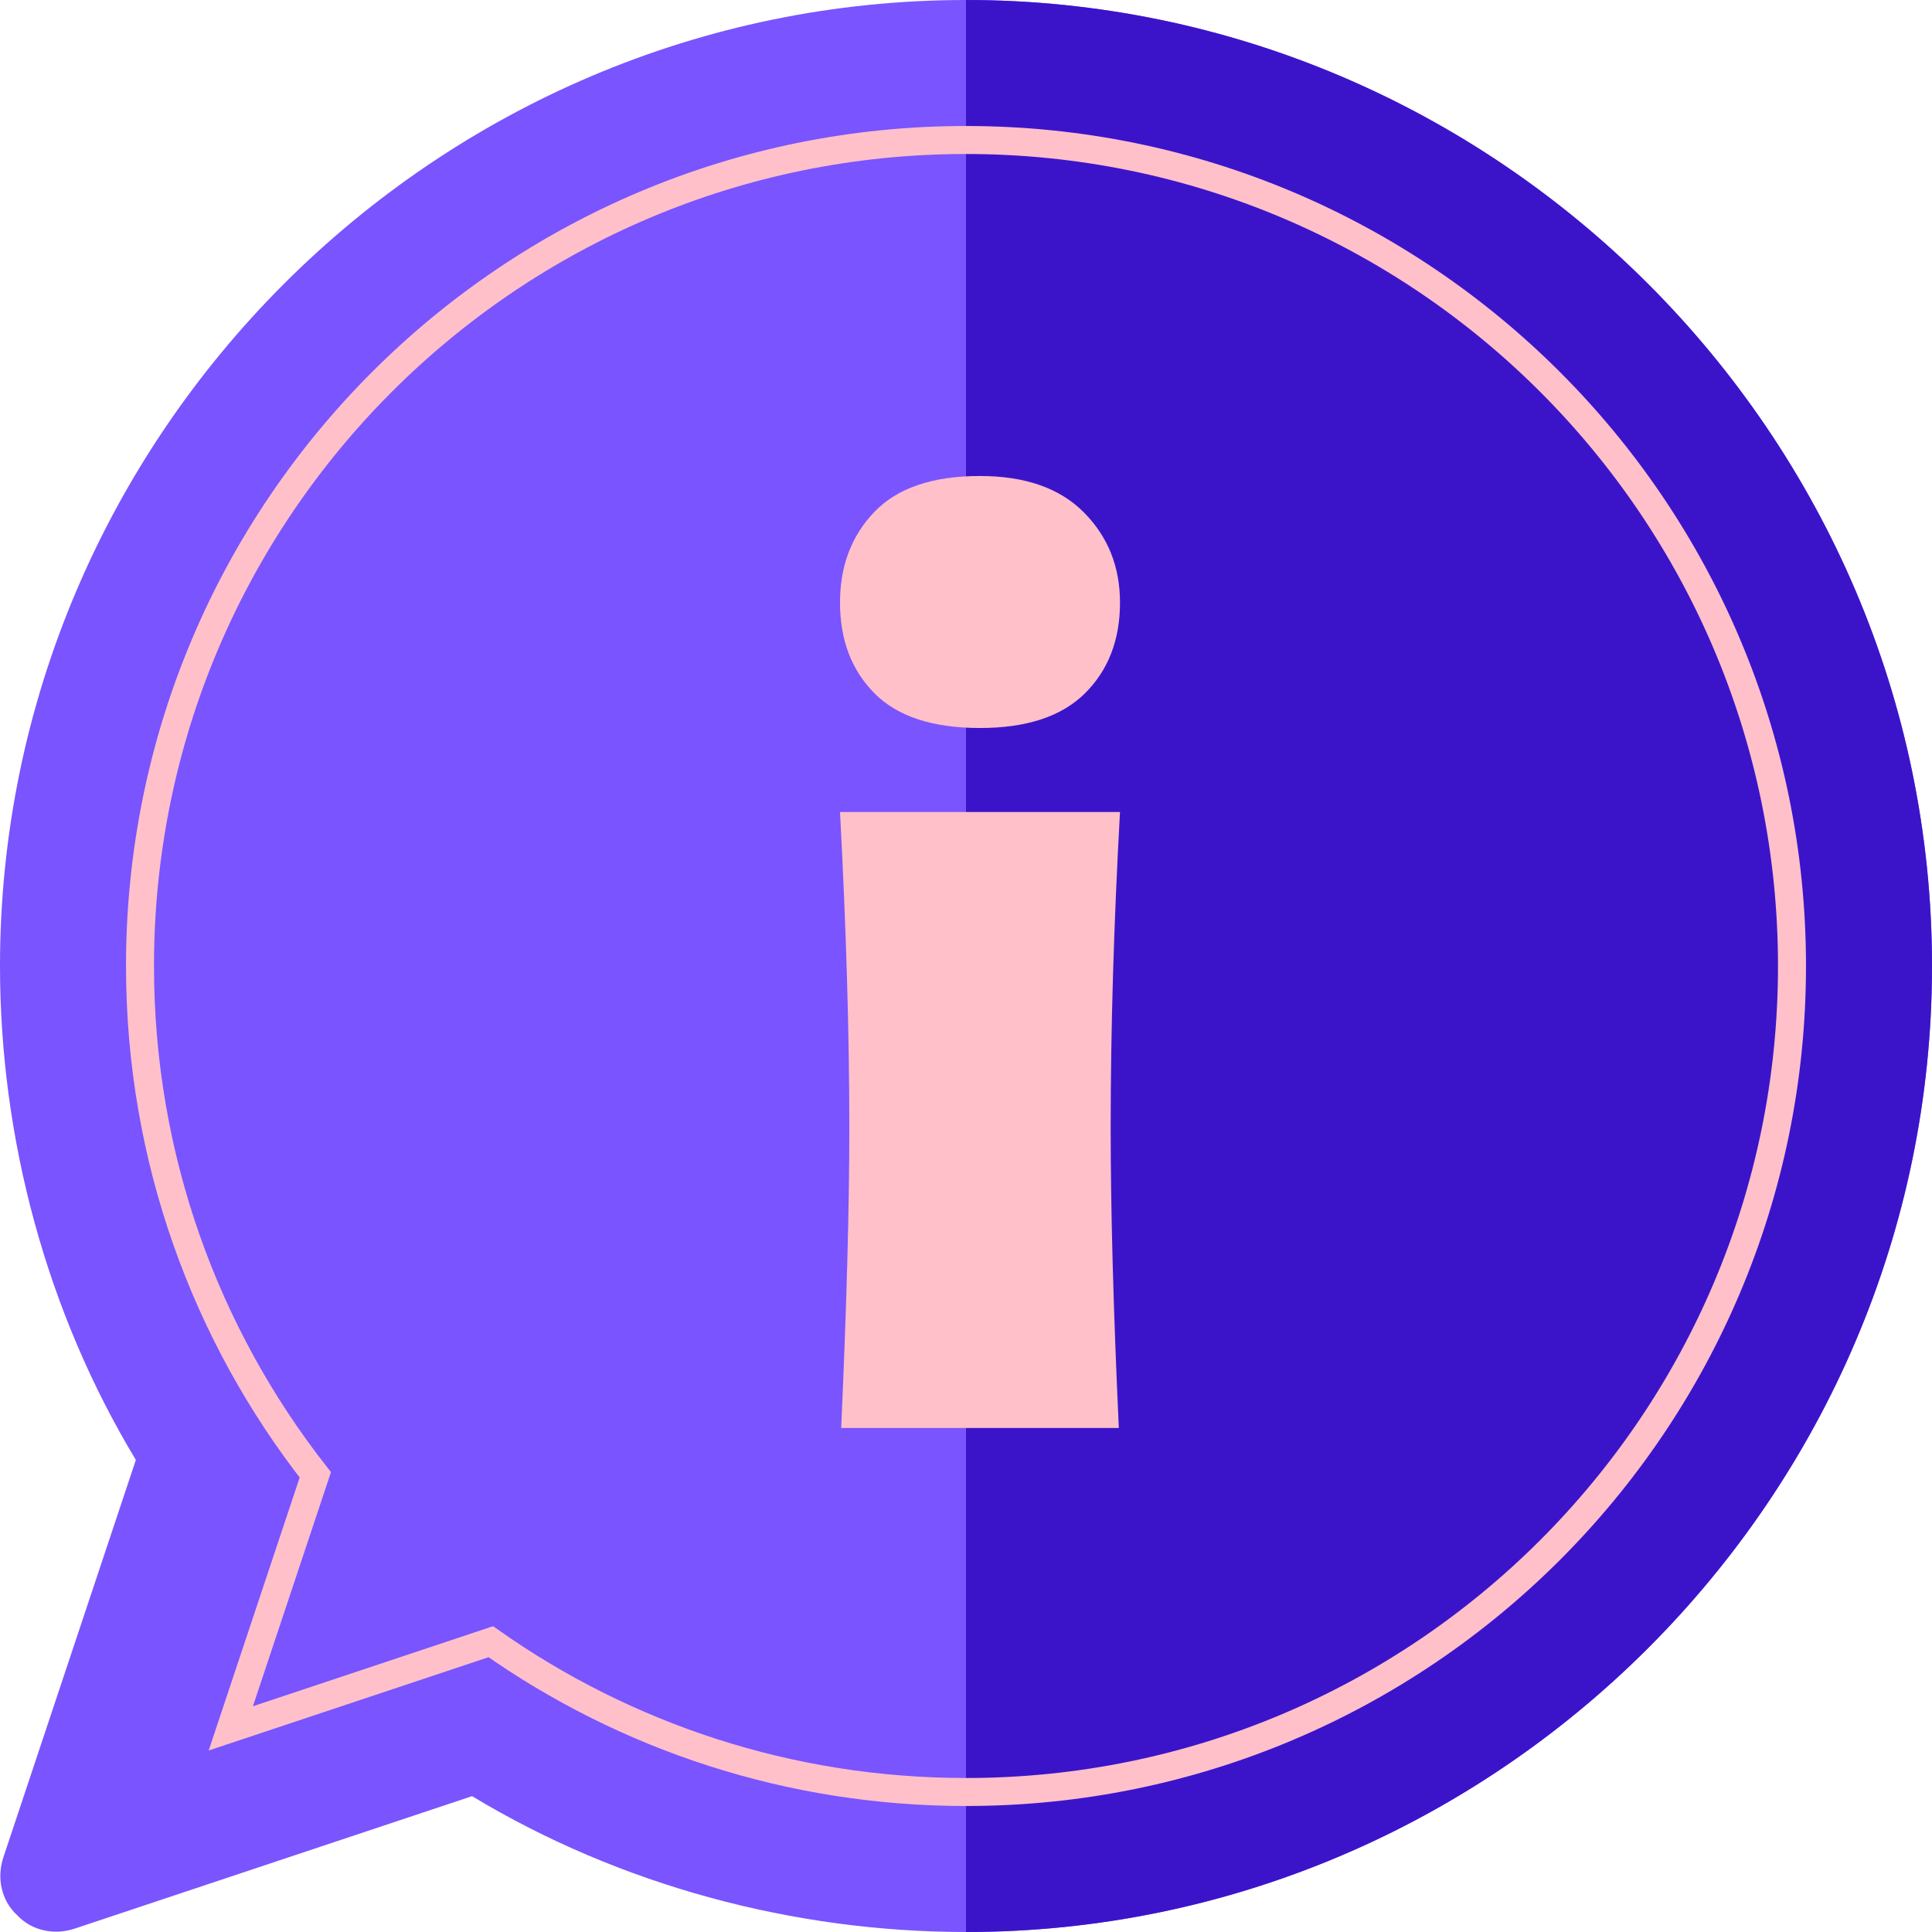 <?xml version="1.0" encoding="UTF-8"?>
<svg width="69px" height="69px" viewBox="0 0 69 69" version="1.1" xmlns="http://www.w3.org/2000/svg" xmlns:xlink="http://www.w3.org/1999/xlink">
    <title>Group 22</title>
    <g id="Page-1" stroke="none" stroke-width="1" fill="none" fill-rule="evenodd">
        <g id="Group-22">
            <path d="M34.5,0 C15.538,0 0,15.538 0,34.5 C0,40.645 1.657,46.845 4.852,52.141 L0.121,66.332 C-0.121,67.06 0.04,67.868 0.607,68.393 C1.132,68.959 1.941,69.121 2.668,68.879 L16.859,64.148 C22.155,67.343 28.355,69 34.5,69 C53.462,69 69,53.462 69,34.5 C69,15.538 53.462,0 34.5,0 Z" id="Shape" fill="#7954FF"></path>
            <path d="M69,34.5 C69,53.462 53.462,69 34.5,69 L34.5,0 C53.462,0 69,15.538 69,34.5 Z" id="Shape" fill="#3B14CA"></path>
            <path d="M34.5,5 C50.792,5 64,18.208 64,34.5 C64,50.792 50.792,64 34.5,64 C28.183,64 22.329,62.014 17.529,58.633 L8.243,61.728 L11.261,52.673 C7.338,47.664 5,41.355 5,34.5 C5,18.208 18.208,5 34.5,5 Z" id="Combined-Shape" stroke="#FFC0C9"></path>
            <path d="M35,26 C36.667,26 37.917,25.587 38.75,24.76 C39.583,23.933 40,22.853 40,21.52 C40,20.24 39.57,19.167 38.71,18.3 C37.849,17.433 36.613,17 35,17 C33.306,17 32.05,17.427 31.23,18.28 C30.41,19.133 30,20.213 30,21.52 C30,22.853 30.41,23.933 31.23,24.76 C32.05,25.587 33.306,26 35,26 Z M39.958,51 C39.764,46.81 39.667,43.237 39.667,40.282 C39.667,36.763 39.778,33.002 40,29 L40,29 L30,29 C30.222,33.164 30.333,36.924 30.333,40.282 C30.333,43.103 30.236,46.675 30.042,51 L30.042,51 L39.958,51 Z" id="i" fill="#FFC0C9" fill-rule="nonzero"></path>
        </g>
    </g>
</svg>